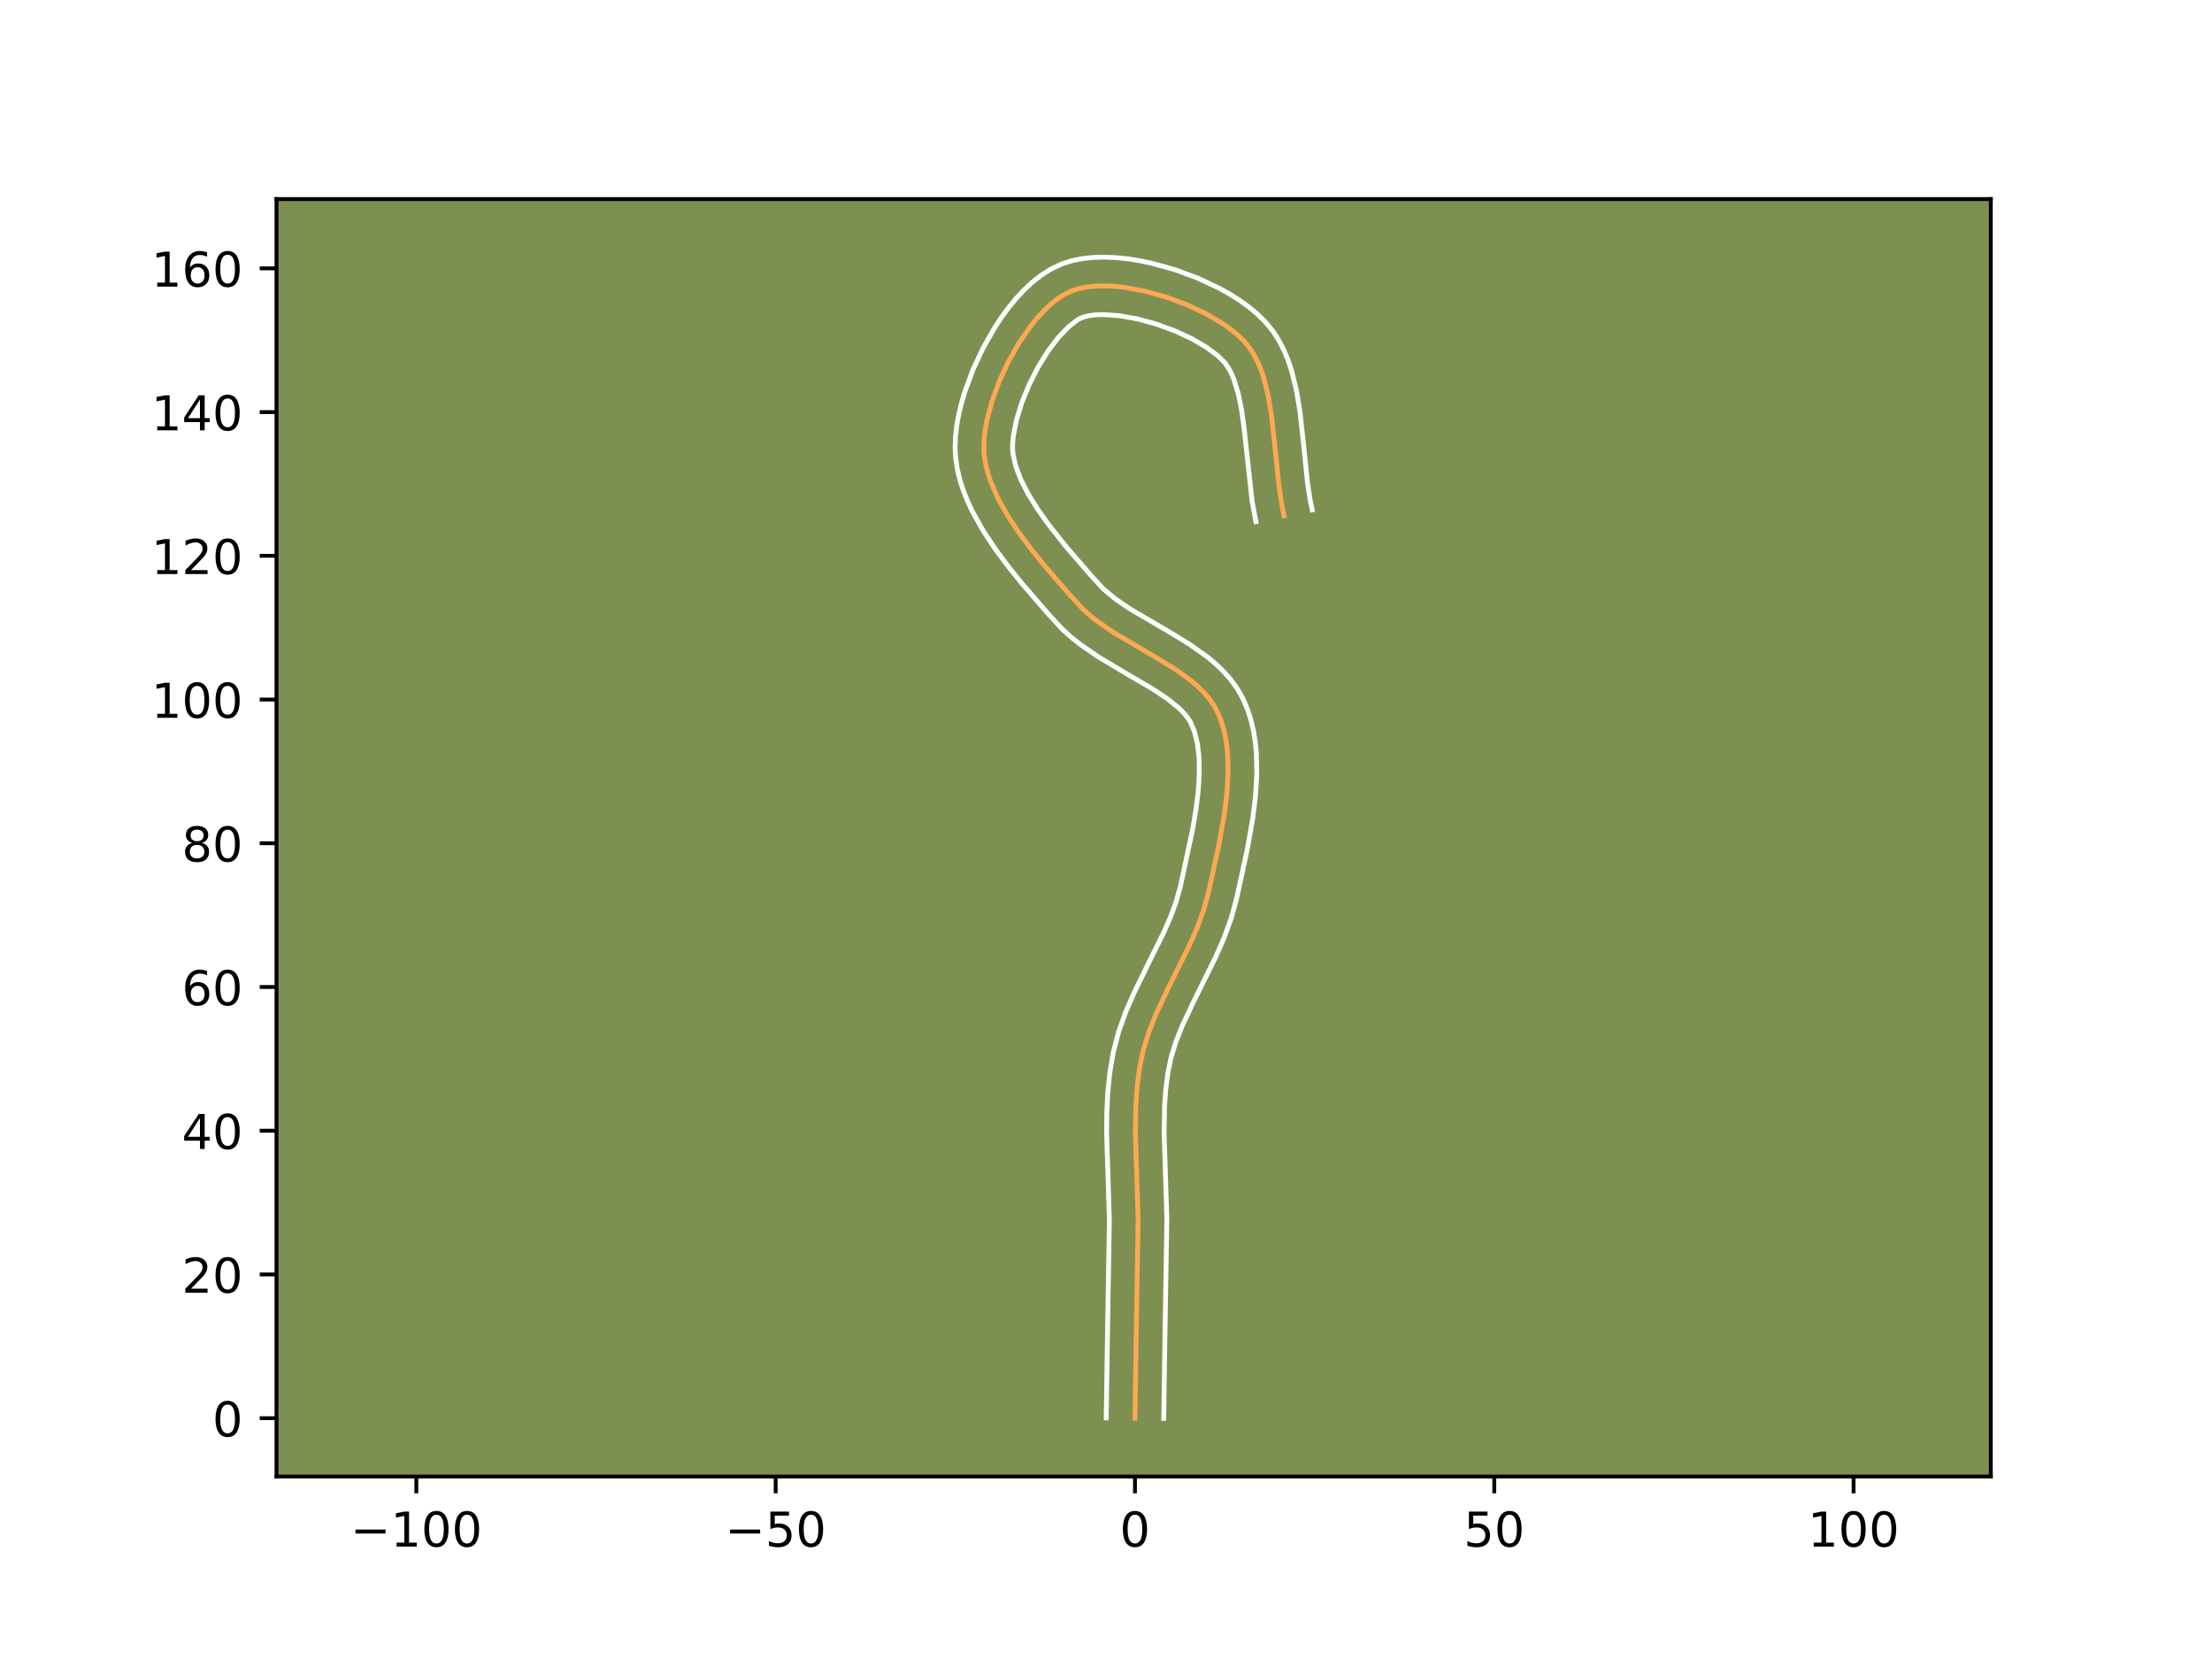 <?xml version="1.0" encoding="utf-8" standalone="no"?>
<!DOCTYPE svg PUBLIC "-//W3C//DTD SVG 1.1//EN"
  "http://www.w3.org/Graphics/SVG/1.1/DTD/svg11.dtd">
<!-- Created with matplotlib (https://matplotlib.org/) -->
<svg height="345.6pt" version="1.1" viewBox="0 0 460.8 345.6" width="460.8pt" xmlns="http://www.w3.org/2000/svg" xmlns:xlink="http://www.w3.org/1999/xlink">
 <defs>
  <style type="text/css">*{stroke-linecap:butt;stroke-linejoin:round;}</style>
 </defs>
 <g id="figure_1">
  <g id="patch_1">
   <path d="M 0 345.6 
L 460.8 345.6 
L 460.8 0 
L 0 0 
z
" style="fill:#ffffff;"/>
  </g>
  <g id="axes_1">
   <g id="patch_2">
    <path d="M 57.6 307.584 
L 414.72 307.584 
L 414.72 41.472 
L 57.6 41.472 
z
" style="fill:#7d9051;"/>
   </g>
   <g id="matplotlib.axis_1">
    <g id="xtick_1">
     <g id="line2d_1">
      <defs>
       <path d="M 0 0 
L 0 3.5 
" id="m0046eb4261" style="stroke:#000000;stroke-width:0.8;"/>
      </defs>
      <g>
       <use style="stroke:#000000;stroke-width:0.8;" x="86.732" xlink:href="#m0046eb4261" y="307.584"/>
      </g>
     </g>
     <g id="text_1">
      <!-- −100 -->
      <g transform="translate(72.999 322.182)scale(0.1 -0.1)">
       <defs>
        <path d="M 10.594 35.5 
L 73.188 35.5 
L 73.188 27.203 
L 10.594 27.203 
z
" id="DejaVuSans-8722"/>
        <path d="M 12.406 8.297 
L 28.516 8.297 
L 28.516 63.922 
L 10.984 60.406 
L 10.984 69.391 
L 28.422 72.906 
L 38.281 72.906 
L 38.281 8.297 
L 54.391 8.297 
L 54.391 0 
L 12.406 0 
z
" id="DejaVuSans-49"/>
        <path d="M 31.781 66.406 
Q 24.172 66.406 20.328 58.906 
Q 16.5 51.422 16.5 36.375 
Q 16.5 21.391 20.328 13.891 
Q 24.172 6.391 31.781 6.391 
Q 39.453 6.391 43.281 13.891 
Q 47.125 21.391 47.125 36.375 
Q 47.125 51.422 43.281 58.906 
Q 39.453 66.406 31.781 66.406 
z
M 31.781 74.219 
Q 44.047 74.219 50.516 64.516 
Q 56.984 54.828 56.984 36.375 
Q 56.984 17.969 50.516 8.266 
Q 44.047 -1.422 31.781 -1.422 
Q 19.531 -1.422 13.062 8.266 
Q 6.594 17.969 6.594 36.375 
Q 6.594 54.828 13.062 64.516 
Q 19.531 74.219 31.781 74.219 
z
" id="DejaVuSans-48"/>
       </defs>
       <use xlink:href="#DejaVuSans-8722"/>
       <use x="83.789" xlink:href="#DejaVuSans-49"/>
       <use x="147.412" xlink:href="#DejaVuSans-48"/>
       <use x="211.035" xlink:href="#DejaVuSans-48"/>
      </g>
     </g>
    </g>
    <g id="xtick_2">
     <g id="line2d_2">
      <g>
       <use style="stroke:#000000;stroke-width:0.8;" x="161.584" xlink:href="#m0046eb4261" y="307.584"/>
      </g>
     </g>
     <g id="text_2">
      <!-- −50 -->
      <g transform="translate(151.031 322.182)scale(0.1 -0.1)">
       <defs>
        <path d="M 10.797 72.906 
L 49.516 72.906 
L 49.516 64.594 
L 19.828 64.594 
L 19.828 46.734 
Q 21.969 47.469 24.109 47.828 
Q 26.266 48.188 28.422 48.188 
Q 40.625 48.188 47.75 41.5 
Q 54.891 34.812 54.891 23.391 
Q 54.891 11.625 47.562 5.094 
Q 40.234 -1.422 26.906 -1.422 
Q 22.312 -1.422 17.547 -0.641 
Q 12.797 0.141 7.719 1.703 
L 7.719 11.625 
Q 12.109 9.234 16.797 8.062 
Q 21.484 6.891 26.703 6.891 
Q 35.156 6.891 40.078 11.328 
Q 45.016 15.766 45.016 23.391 
Q 45.016 31 40.078 35.438 
Q 35.156 39.891 26.703 39.891 
Q 22.75 39.891 18.812 39.016 
Q 14.891 38.141 10.797 36.281 
z
" id="DejaVuSans-53"/>
       </defs>
       <use xlink:href="#DejaVuSans-8722"/>
       <use x="83.789" xlink:href="#DejaVuSans-53"/>
       <use x="147.412" xlink:href="#DejaVuSans-48"/>
      </g>
     </g>
    </g>
    <g id="xtick_3">
     <g id="line2d_3">
      <g>
       <use style="stroke:#000000;stroke-width:0.8;" x="236.435" xlink:href="#m0046eb4261" y="307.584"/>
      </g>
     </g>
     <g id="text_3">
      <!-- 0 -->
      <g transform="translate(233.254 322.182)scale(0.1 -0.1)">
       <use xlink:href="#DejaVuSans-48"/>
      </g>
     </g>
    </g>
    <g id="xtick_4">
     <g id="line2d_4">
      <g>
       <use style="stroke:#000000;stroke-width:0.8;" x="311.286" xlink:href="#m0046eb4261" y="307.584"/>
      </g>
     </g>
     <g id="text_4">
      <!-- 50 -->
      <g transform="translate(304.923 322.182)scale(0.1 -0.1)">
       <use xlink:href="#DejaVuSans-53"/>
       <use x="63.623" xlink:href="#DejaVuSans-48"/>
      </g>
     </g>
    </g>
    <g id="xtick_5">
     <g id="line2d_5">
      <g>
       <use style="stroke:#000000;stroke-width:0.8;" x="386.137" xlink:href="#m0046eb4261" y="307.584"/>
      </g>
     </g>
     <g id="text_5">
      <!-- 100 -->
      <g transform="translate(376.593 322.182)scale(0.1 -0.1)">
       <use xlink:href="#DejaVuSans-49"/>
       <use x="63.623" xlink:href="#DejaVuSans-48"/>
       <use x="127.246" xlink:href="#DejaVuSans-48"/>
      </g>
     </g>
    </g>
   </g>
   <g id="matplotlib.axis_2">
    <g id="ytick_1">
     <g id="line2d_6">
      <defs>
       <path d="M 0 0 
L -3.5 0 
" id="m554901a523" style="stroke:#000000;stroke-width:0.8;"/>
      </defs>
      <g>
       <use style="stroke:#000000;stroke-width:0.8;" x="57.6" xlink:href="#m554901a523" y="295.43"/>
      </g>
     </g>
     <g id="text_6">
      <!-- 0 -->
      <g transform="translate(44.237 299.23)scale(0.1 -0.1)">
       <use xlink:href="#DejaVuSans-48"/>
      </g>
     </g>
    </g>
    <g id="ytick_2">
     <g id="line2d_7">
      <g>
       <use style="stroke:#000000;stroke-width:0.8;" x="57.6" xlink:href="#m554901a523" y="265.49"/>
      </g>
     </g>
     <g id="text_7">
      <!-- 20 -->
      <g transform="translate(37.875 269.289)scale(0.1 -0.1)">
       <defs>
        <path d="M 19.188 8.297 
L 53.609 8.297 
L 53.609 0 
L 7.328 0 
L 7.328 8.297 
Q 12.938 14.109 22.625 23.891 
Q 32.328 33.688 34.812 36.531 
Q 39.547 41.844 41.422 45.531 
Q 43.312 49.219 43.312 52.781 
Q 43.312 58.594 39.234 62.25 
Q 35.156 65.922 28.609 65.922 
Q 23.969 65.922 18.812 64.312 
Q 13.672 62.703 7.812 59.422 
L 7.812 69.391 
Q 13.766 71.781 18.938 73 
Q 24.125 74.219 28.422 74.219 
Q 39.75 74.219 46.484 68.547 
Q 53.219 62.891 53.219 53.422 
Q 53.219 48.922 51.531 44.891 
Q 49.859 40.875 45.406 35.406 
Q 44.188 33.984 37.641 27.219 
Q 31.109 20.453 19.188 8.297 
z
" id="DejaVuSans-50"/>
       </defs>
       <use xlink:href="#DejaVuSans-50"/>
       <use x="63.623" xlink:href="#DejaVuSans-48"/>
      </g>
     </g>
    </g>
    <g id="ytick_3">
     <g id="line2d_8">
      <g>
       <use style="stroke:#000000;stroke-width:0.8;" x="57.6" xlink:href="#m554901a523" y="235.549"/>
      </g>
     </g>
     <g id="text_8">
      <!-- 40 -->
      <g transform="translate(37.875 239.349)scale(0.1 -0.1)">
       <defs>
        <path d="M 37.797 64.312 
L 12.891 25.391 
L 37.797 25.391 
z
M 35.203 72.906 
L 47.609 72.906 
L 47.609 25.391 
L 58.016 25.391 
L 58.016 17.188 
L 47.609 17.188 
L 47.609 0 
L 37.797 0 
L 37.797 17.188 
L 4.891 17.188 
L 4.891 26.703 
z
" id="DejaVuSans-52"/>
       </defs>
       <use xlink:href="#DejaVuSans-52"/>
       <use x="63.623" xlink:href="#DejaVuSans-48"/>
      </g>
     </g>
    </g>
    <g id="ytick_4">
     <g id="line2d_9">
      <g>
       <use style="stroke:#000000;stroke-width:0.8;" x="57.6" xlink:href="#m554901a523" y="205.609"/>
      </g>
     </g>
     <g id="text_9">
      <!-- 60 -->
      <g transform="translate(37.875 209.408)scale(0.1 -0.1)">
       <defs>
        <path d="M 33.016 40.375 
Q 26.375 40.375 22.484 35.828 
Q 18.609 31.297 18.609 23.391 
Q 18.609 15.531 22.484 10.953 
Q 26.375 6.391 33.016 6.391 
Q 39.656 6.391 43.531 10.953 
Q 47.406 15.531 47.406 23.391 
Q 47.406 31.297 43.531 35.828 
Q 39.656 40.375 33.016 40.375 
z
M 52.594 71.297 
L 52.594 62.312 
Q 48.875 64.062 45.094 64.984 
Q 41.312 65.922 37.594 65.922 
Q 27.828 65.922 22.672 59.328 
Q 17.531 52.734 16.797 39.406 
Q 19.672 43.656 24.016 45.922 
Q 28.375 48.188 33.594 48.188 
Q 44.578 48.188 50.953 41.516 
Q 57.328 34.859 57.328 23.391 
Q 57.328 12.156 50.688 5.359 
Q 44.047 -1.422 33.016 -1.422 
Q 20.359 -1.422 13.672 8.266 
Q 6.984 17.969 6.984 36.375 
Q 6.984 53.656 15.188 63.938 
Q 23.391 74.219 37.203 74.219 
Q 40.922 74.219 44.703 73.484 
Q 48.484 72.75 52.594 71.297 
z
" id="DejaVuSans-54"/>
       </defs>
       <use xlink:href="#DejaVuSans-54"/>
       <use x="63.623" xlink:href="#DejaVuSans-48"/>
      </g>
     </g>
    </g>
    <g id="ytick_5">
     <g id="line2d_10">
      <g>
       <use style="stroke:#000000;stroke-width:0.8;" x="57.6" xlink:href="#m554901a523" y="175.668"/>
      </g>
     </g>
     <g id="text_10">
      <!-- 80 -->
      <g transform="translate(37.875 179.468)scale(0.1 -0.1)">
       <defs>
        <path d="M 31.781 34.625 
Q 24.75 34.625 20.719 30.859 
Q 16.703 27.094 16.703 20.516 
Q 16.703 13.922 20.719 10.156 
Q 24.75 6.391 31.781 6.391 
Q 38.812 6.391 42.859 10.172 
Q 46.922 13.969 46.922 20.516 
Q 46.922 27.094 42.891 30.859 
Q 38.875 34.625 31.781 34.625 
z
M 21.922 38.812 
Q 15.578 40.375 12.031 44.719 
Q 8.5 49.078 8.5 55.328 
Q 8.5 64.062 14.719 69.141 
Q 20.953 74.219 31.781 74.219 
Q 42.672 74.219 48.875 69.141 
Q 55.078 64.062 55.078 55.328 
Q 55.078 49.078 51.531 44.719 
Q 48 40.375 41.703 38.812 
Q 48.828 37.156 52.797 32.312 
Q 56.781 27.484 56.781 20.516 
Q 56.781 9.906 50.312 4.234 
Q 43.844 -1.422 31.781 -1.422 
Q 19.734 -1.422 13.25 4.234 
Q 6.781 9.906 6.781 20.516 
Q 6.781 27.484 10.781 32.312 
Q 14.797 37.156 21.922 38.812 
z
M 18.312 54.391 
Q 18.312 48.734 21.844 45.562 
Q 25.391 42.391 31.781 42.391 
Q 38.141 42.391 41.719 45.562 
Q 45.312 48.734 45.312 54.391 
Q 45.312 60.062 41.719 63.234 
Q 38.141 66.406 31.781 66.406 
Q 25.391 66.406 21.844 63.234 
Q 18.312 60.062 18.312 54.391 
z
" id="DejaVuSans-56"/>
       </defs>
       <use xlink:href="#DejaVuSans-56"/>
       <use x="63.623" xlink:href="#DejaVuSans-48"/>
      </g>
     </g>
    </g>
    <g id="ytick_6">
     <g id="line2d_11">
      <g>
       <use style="stroke:#000000;stroke-width:0.8;" x="57.6" xlink:href="#m554901a523" y="145.728"/>
      </g>
     </g>
     <g id="text_11">
      <!-- 100 -->
      <g transform="translate(31.512 149.527)scale(0.1 -0.1)">
       <use xlink:href="#DejaVuSans-49"/>
       <use x="63.623" xlink:href="#DejaVuSans-48"/>
       <use x="127.246" xlink:href="#DejaVuSans-48"/>
      </g>
     </g>
    </g>
    <g id="ytick_7">
     <g id="line2d_12">
      <g>
       <use style="stroke:#000000;stroke-width:0.8;" x="57.6" xlink:href="#m554901a523" y="115.787"/>
      </g>
     </g>
     <g id="text_12">
      <!-- 120 -->
      <g transform="translate(31.512 119.587)scale(0.1 -0.1)">
       <use xlink:href="#DejaVuSans-49"/>
       <use x="63.623" xlink:href="#DejaVuSans-50"/>
       <use x="127.246" xlink:href="#DejaVuSans-48"/>
      </g>
     </g>
    </g>
    <g id="ytick_8">
     <g id="line2d_13">
      <g>
       <use style="stroke:#000000;stroke-width:0.8;" x="57.6" xlink:href="#m554901a523" y="85.847"/>
      </g>
     </g>
     <g id="text_13">
      <!-- 140 -->
      <g transform="translate(31.512 89.646)scale(0.1 -0.1)">
       <use xlink:href="#DejaVuSans-49"/>
       <use x="63.623" xlink:href="#DejaVuSans-52"/>
       <use x="127.246" xlink:href="#DejaVuSans-48"/>
      </g>
     </g>
    </g>
    <g id="ytick_9">
     <g id="line2d_14">
      <g>
       <use style="stroke:#000000;stroke-width:0.8;" x="57.6" xlink:href="#m554901a523" y="55.907"/>
      </g>
     </g>
     <g id="text_14">
      <!-- 160 -->
      <g transform="translate(31.512 59.706)scale(0.1 -0.1)">
       <use xlink:href="#DejaVuSans-49"/>
       <use x="63.623" xlink:href="#DejaVuSans-54"/>
       <use x="127.246" xlink:href="#DejaVuSans-48"/>
      </g>
     </g>
    </g>
   </g>
   <g id="line2d_15">
    <path clip-path="url(#pe054f44f44)" d="M 236.435 295.43 
L 236.701 277.705 
L 237.09 254.058 
L 236.838 246.101 
L 236.523 236.154 
L 236.614 230.244 
L 236.89 226.347 
L 237.391 222.496 
L 238.179 218.704 
L 239.333 214.987 
L 240.783 211.333 
L 243.32 205.925 
L 247.769 196.953 
L 249.367 193.323 
L 250.727 189.642 
L 251.761 185.89 
L 253.941 175.88 
L 255.051 169.607 
L 255.567 165.437 
L 255.826 161.347 
L 255.759 157.395 
L 255.582 155.491 
L 255.298 153.643 
L 254.898 151.859 
L 254.375 150.148 
L 253.72 148.516 
L 252.897 146.976 
L 251.89 145.531 
L 250.717 144.17 
L 249.396 142.883 
L 247.945 141.659 
L 244.727 139.361 
L 241.21 137.195 
L 232.062 131.818 
L 228.643 129.468 
L 227.058 128.21 
L 225.58 126.882 
L 222.923 124 
L 217.471 117.695 
L 214.772 114.348 
L 212.218 110.91 
L 209.904 107.412 
L 207.925 103.882 
L 206.377 100.349 
L 205.794 98.591 
L 205.354 96.844 
L 205.07 95.11 
L 204.952 93.394 
L 205 91.63 
L 205.197 89.763 
L 205.535 87.811 
L 206.599 83.729 
L 208.123 79.538 
L 210.039 75.39 
L 212.278 71.439 
L 214.772 67.838 
L 216.093 66.216 
L 217.452 64.739 
L 218.841 63.426 
L 220.25 62.296 
L 221.671 61.368 
L 223.097 60.661 
L 224.605 60.153 
L 226.269 59.804 
L 228.068 59.605 
L 229.983 59.551 
L 231.993 59.633 
L 234.079 59.845 
L 238.4 60.625 
L 242.786 61.833 
L 247.079 63.41 
L 251.119 65.296 
L 254.748 67.432 
L 256.358 68.576 
L 257.806 69.76 
L 259.072 70.977 
L 260.166 72.279 
L 261.12 73.714 
L 261.944 75.271 
L 262.653 76.939 
L 263.257 78.705 
L 264.199 82.491 
L 264.868 86.535 
L 265.571 92.888 
L 266.451 101.411 
L 267.084 105.49 
L 267.491 107.443 
L 267.491 107.443 
" style="fill:none;stroke:#fea952;stroke-linecap:square;"/>
   </g>
   <g id="line2d_16">
    <path clip-path="url(#pe054f44f44)" d="M 230.447 295.373 
L 230.714 277.587 
L 231.104 254.178 
L 230.855 246.349 
L 230.535 236.168 
L 230.562 232.001 
L 230.76 227.79 
L 231.185 223.545 
L 231.908 219.237 
L 233.036 214.934 
L 234.497 210.856 
L 236.175 206.97 
L 238.872 201.433 
L 242.318 194.474 
L 243.789 191.146 
L 244.995 187.911 
L 245.917 184.586 
L 248.449 172.746 
L 249.118 168.794 
L 249.599 164.956 
L 249.838 161.313 
L 249.796 157.95 
L 249.454 154.951 
L 248.819 152.38 
L 247.984 150.4 
L 247.354 149.441 
L 246.537 148.459 
L 245.534 147.46 
L 243.012 145.438 
L 239.917 143.402 
L 234.548 140.266 
L 228.765 136.817 
L 224.919 134.158 
L 223.055 132.664 
L 221.262 131.03 
L 218.433 127.962 
L 212.841 121.492 
L 210.007 117.975 
L 207.276 114.292 
L 204.742 110.448 
L 202.509 106.436 
L 201.54 104.361 
L 200.693 102.234 
L 199.986 100.052 
L 199.445 97.813 
L 199.095 95.518 
L 198.966 93.232 
L 199.045 91.002 
L 199.297 88.742 
L 199.703 86.452 
L 200.25 84.138 
L 200.928 81.807 
L 202.637 77.139 
L 204.768 72.548 
L 207.275 68.149 
L 208.66 66.057 
L 210.129 64.056 
L 211.687 62.162 
L 213.338 60.389 
L 215.094 58.755 
L 216.976 57.282 
L 219.011 56.004 
L 221.185 54.986 
L 223.374 54.293 
L 225.613 53.851 
L 227.898 53.62 
L 230.227 53.568 
L 232.597 53.676 
L 234.999 53.928 
L 237.426 54.312 
L 239.866 54.819 
L 244.735 56.171 
L 249.493 57.93 
L 254.024 60.06 
L 256.169 61.259 
L 258.214 62.55 
L 260.148 63.94 
L 261.956 65.443 
L 263.657 67.124 
L 265.154 68.965 
L 266.411 70.911 
L 267.456 72.93 
L 268.319 75.002 
L 269.029 77.113 
L 270.091 81.42 
L 270.81 85.79 
L 271.533 92.327 
L 272.381 100.577 
L 272.947 104.269 
L 273.354 106.222 
L 273.354 106.222 
" style="fill:none;stroke:#ffffff;stroke-linecap:square;"/>
   </g>
   <g id="line2d_17">
    <path clip-path="url(#pe054f44f44)" d="M 242.423 295.488 
L 242.688 277.822 
L 243.077 253.938 
L 242.821 245.853 
L 242.511 236.141 
L 242.593 230.587 
L 242.839 227.023 
L 243.281 223.578 
L 243.936 220.351 
L 244.934 217.106 
L 246.251 213.775 
L 248.674 208.606 
L 253.22 199.432 
L 254.945 195.5 
L 256.46 191.373 
L 257.605 187.195 
L 259.819 177.019 
L 260.984 170.419 
L 261.536 165.918 
L 261.814 161.381 
L 261.721 156.841 
L 261.5 154.581 
L 261.141 152.334 
L 260.625 150.109 
L 259.932 147.916 
L 259.001 145.693 
L 257.81 143.553 
L 256.426 141.622 
L 254.896 139.882 
L 253.257 138.306 
L 251.536 136.867 
L 247.928 134.3 
L 244.216 132.016 
L 235.358 126.819 
L 232.366 124.778 
L 229.898 122.733 
L 227.413 120.038 
L 222.101 113.897 
L 218.319 109.123 
L 216.071 105.943 
L 214.151 102.833 
L 212.642 99.867 
L 211.601 97.13 
L 211.044 94.702 
L 210.938 93.556 
L 210.955 92.259 
L 211.098 90.784 
L 211.76 87.448 
L 212.89 83.805 
L 214.42 80.071 
L 216.268 76.444 
L 218.336 73.114 
L 220.5 70.271 
L 222.587 68.098 
L 224.332 66.733 
L 225.008 66.336 
L 225.836 66.013 
L 226.924 65.756 
L 228.238 65.591 
L 229.738 65.534 
L 233.16 65.762 
L 236.934 66.431 
L 240.838 67.495 
L 244.665 68.89 
L 248.214 70.532 
L 251.281 72.315 
L 253.656 74.077 
L 255.179 75.592 
L 255.828 76.517 
L 256.433 77.612 
L 256.986 78.875 
L 257.924 81.865 
L 258.64 85.372 
L 259.177 89.272 
L 260.838 104.479 
L 261.629 108.665 
L 261.629 108.665 
" style="fill:none;stroke:#ffffff;stroke-linecap:square;"/>
   </g>
   <g id="patch_3">
    <path d="M 57.6 307.584 
L 57.6 41.472 
" style="fill:none;stroke:#000000;stroke-linecap:square;stroke-linejoin:miter;stroke-width:0.8;"/>
   </g>
   <g id="patch_4">
    <path d="M 414.72 307.584 
L 414.72 41.472 
" style="fill:none;stroke:#000000;stroke-linecap:square;stroke-linejoin:miter;stroke-width:0.8;"/>
   </g>
   <g id="patch_5">
    <path d="M 57.6 307.584 
L 414.72 307.584 
" style="fill:none;stroke:#000000;stroke-linecap:square;stroke-linejoin:miter;stroke-width:0.8;"/>
   </g>
   <g id="patch_6">
    <path d="M 57.6 41.472 
L 414.72 41.472 
" style="fill:none;stroke:#000000;stroke-linecap:square;stroke-linejoin:miter;stroke-width:0.8;"/>
   </g>
  </g>
 </g>
 <defs>
  <clipPath id="pe054f44f44">
   <rect height="266.112" width="357.12" x="57.6" y="41.472"/>
  </clipPath>
 </defs>
</svg>
